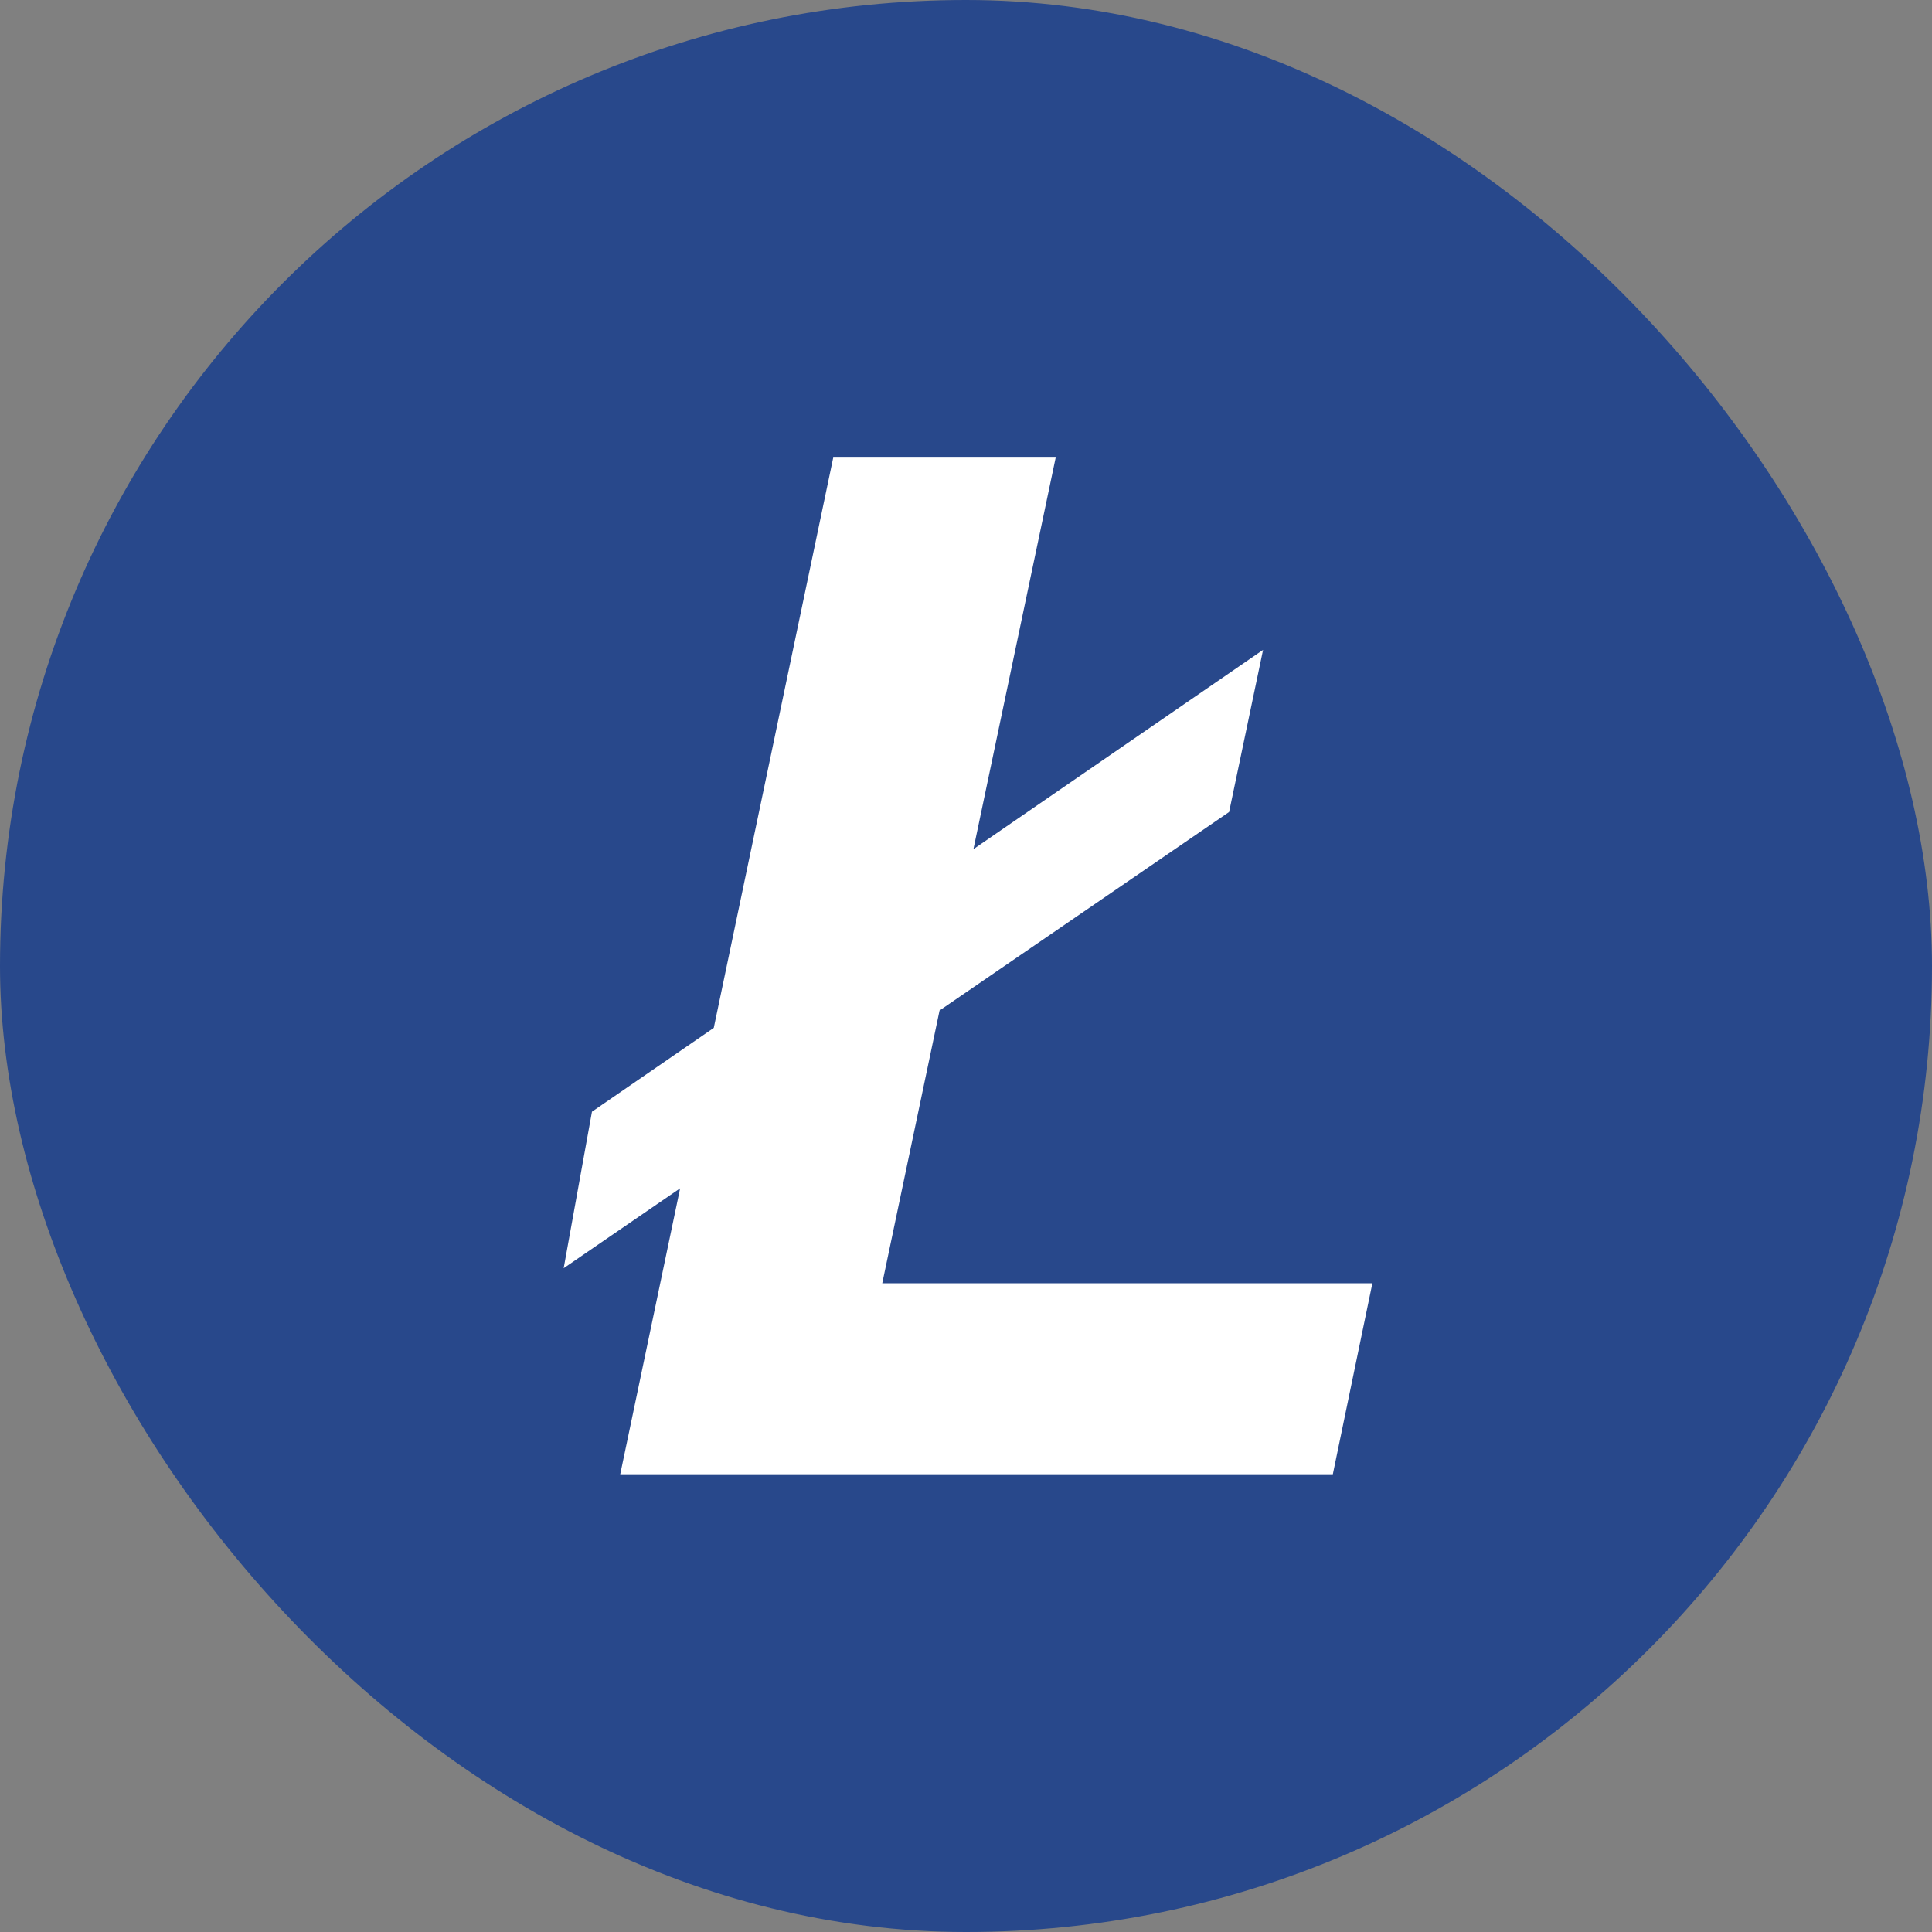 <svg width="38" height="38" viewBox="0 0 38 38" fill="none" xmlns="http://www.w3.org/2000/svg">
<rect x="0" y="0" width="38" height="38" fill="#808080" stroke="none"/>
<rect width="38" height="38" rx="19" fill="#28488B"/>
<path d="M17.353 25.24L18.48 19.875L24.175 15.971L24.843 12.782L19.146 16.702L20.764 9H16.389L14.039 20.217L11.643 21.866L11.087 24.944L13.377 23.373L12.199 28.997H26.215L26.993 25.24H17.353Z" fill="white"/>
</svg>
